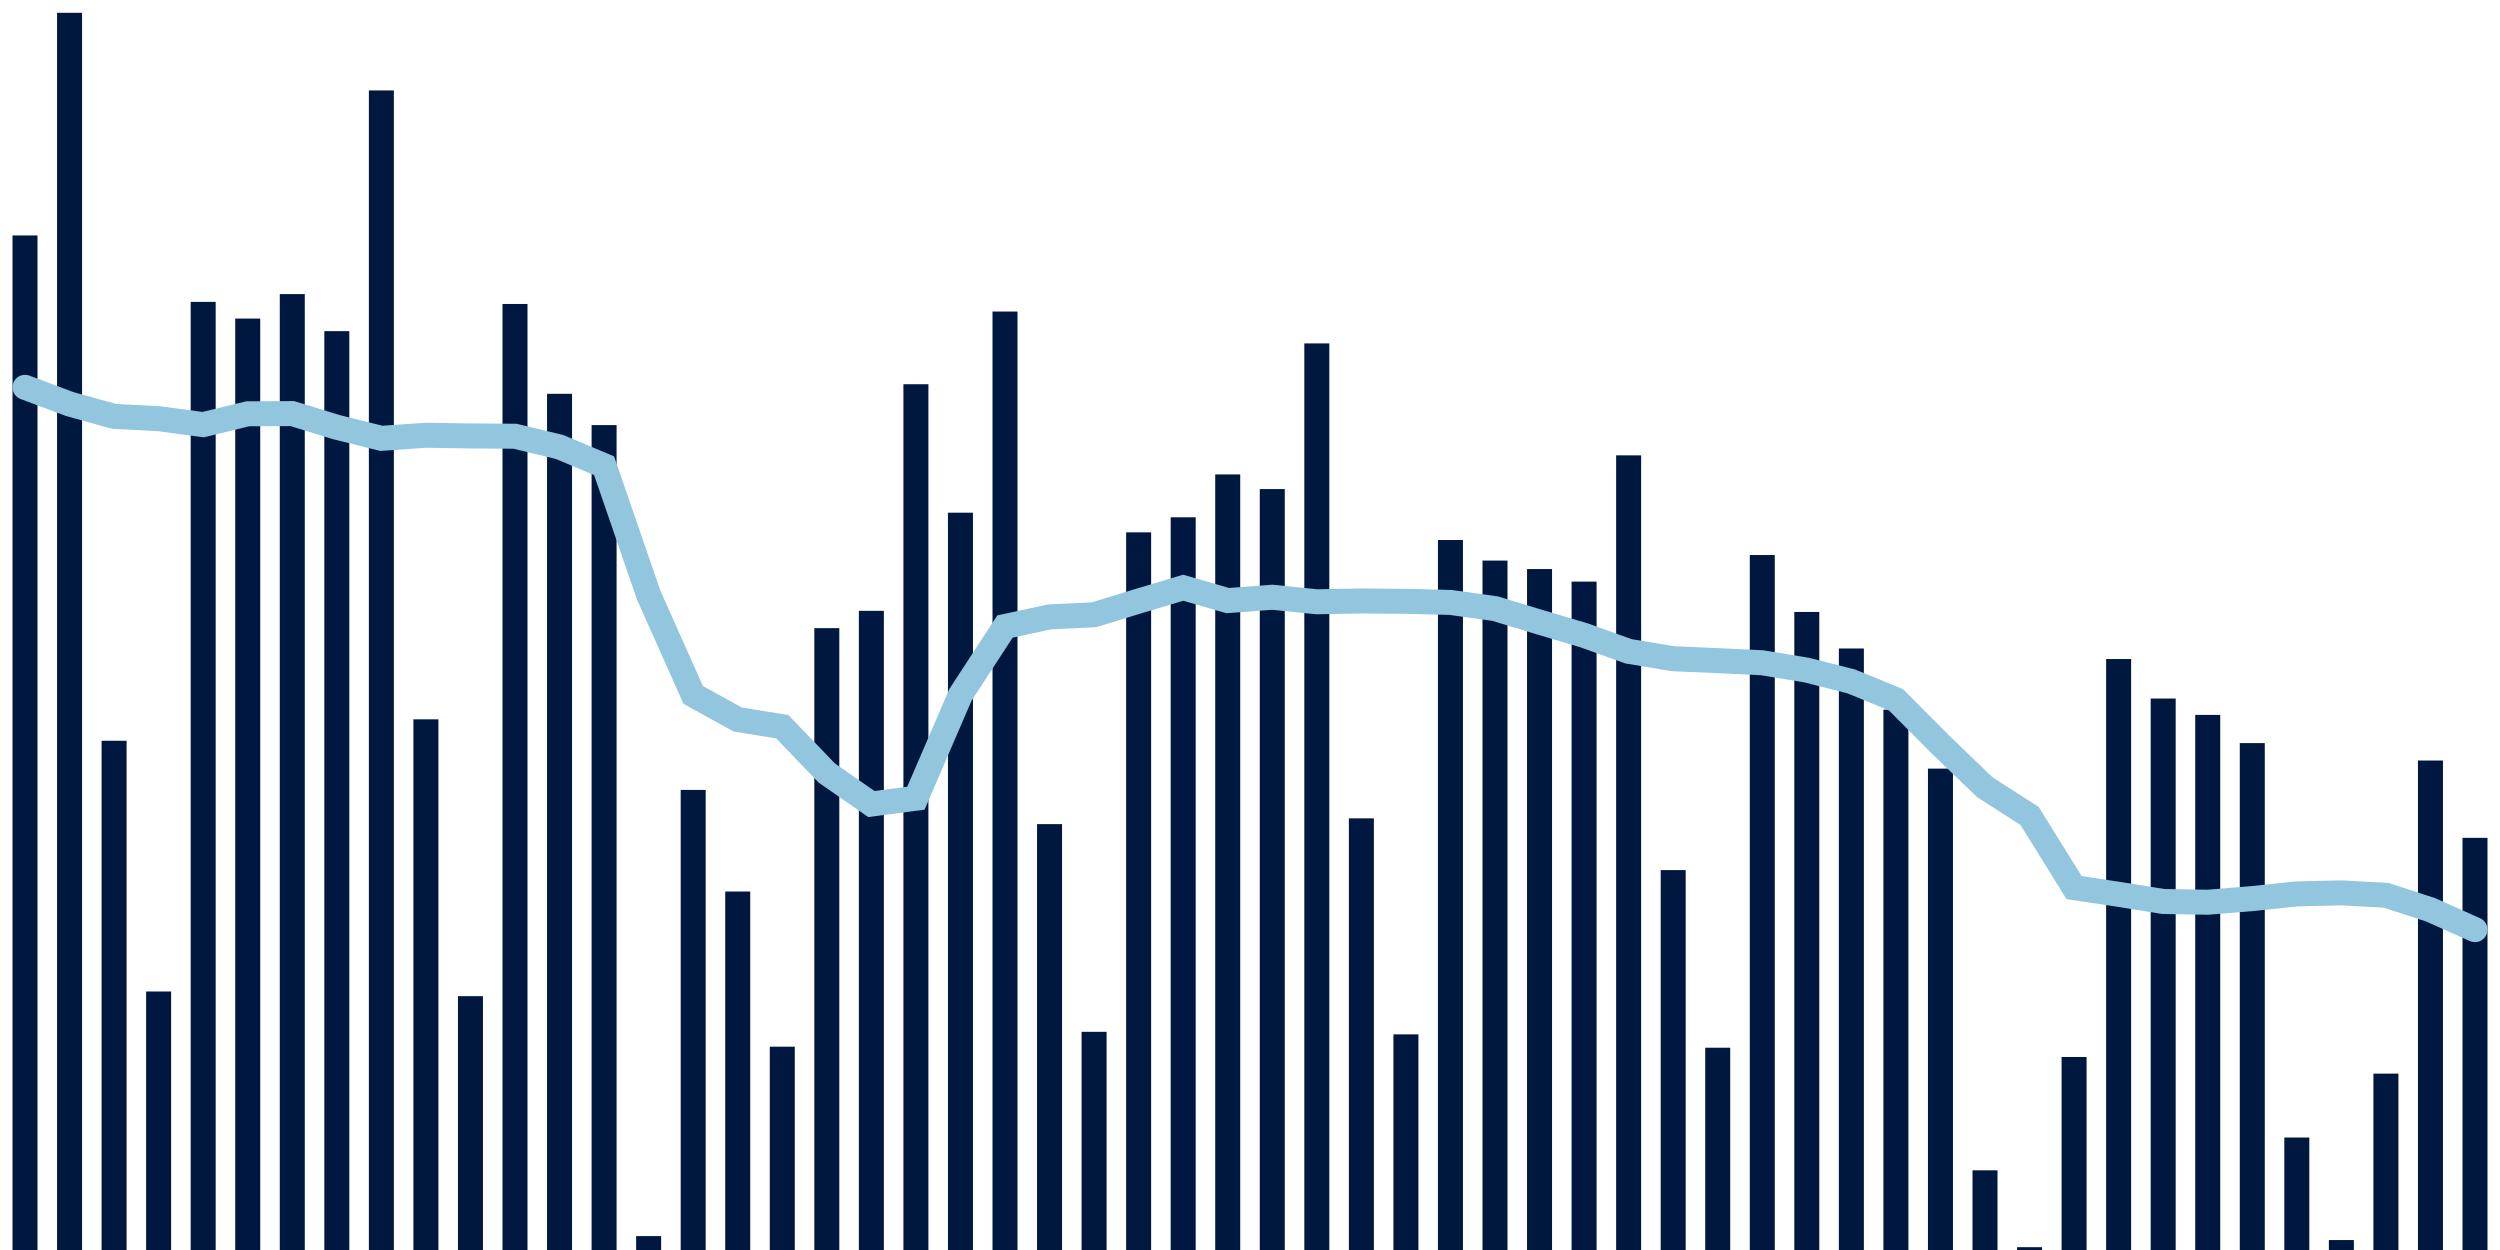 <svg meta="{&quot;DATA_PUBLISHED_DATE&quot;:&quot;2023-01-12&quot;,&quot;RENDER_DATE&quot;:&quot;2023-01-19&quot;,&quot;FIRST_DATE&quot;:&quot;2022-11-10&quot;,&quot;LAST_DATE&quot;:&quot;2023-01-04&quot;}" xmlns="http://www.w3.org/2000/svg" viewBox="0,0,200,100"><g transform="translate(0,0)"></g><g class="fg-bars tests-vaccines" fill="#00183f" stroke="none"><g><rect x="197" y="67.028" width="2" height="32.972" id="tests-vaccines-0"></rect></g><g><rect x="193.436" y="60.842" width="2" height="39.158" id="tests-vaccines-1"></rect></g><g><rect x="189.873" y="85.89" width="2" height="14.11" id="tests-vaccines-2"></rect></g><g><rect x="186.309" y="99.204" width="2" height="0.796" id="tests-vaccines-3"></rect></g><g><rect x="182.745" y="91.001" width="2" height="8.999" id="tests-vaccines-4"></rect></g><g><rect x="179.182" y="59.448" width="2" height="40.552" id="tests-vaccines-5"></rect></g><g><rect x="175.618" y="57.193" width="2" height="42.807" id="tests-vaccines-6"></rect></g><g><rect x="172.055" y="55.883" width="2" height="44.117" id="tests-vaccines-7"></rect></g><g><rect x="168.491" y="52.723" width="2" height="47.277" id="tests-vaccines-8"></rect></g><g><rect x="164.927" y="84.559" width="2" height="15.441" id="tests-vaccines-9"></rect></g><g><rect x="161.364" y="99.774" width="2" height="0.226" id="tests-vaccines-10"></rect></g><g><rect x="157.8" y="93.625" width="2" height="6.375" id="tests-vaccines-11"></rect></g><g><rect x="154.236" y="61.49" width="2" height="38.51" id="tests-vaccines-12"></rect></g><g><rect x="150.673" y="56.77" width="2" height="43.23" id="tests-vaccines-13"></rect></g><g><rect x="147.109" y="51.879" width="2" height="48.121" id="tests-vaccines-14"></rect></g><g><rect x="143.545" y="48.957" width="2" height="51.043" id="tests-vaccines-15"></rect></g><g><rect x="139.982" y="44.402" width="2" height="55.598" id="tests-vaccines-16"></rect></g><g><rect x="136.418" y="83.817" width="2" height="16.183" id="tests-vaccines-17"></rect></g><g><rect x="132.855" y="69.607" width="2" height="30.393" id="tests-vaccines-18"></rect></g><g><rect x="129.291" y="36.428" width="2" height="63.572" id="tests-vaccines-19"></rect></g><g><rect x="125.727" y="46.529" width="2" height="53.471" id="tests-vaccines-20"></rect></g><g><rect x="122.164" y="45.524" width="2" height="54.476" id="tests-vaccines-21"></rect></g><g><rect x="118.6" y="44.846" width="2" height="55.154" id="tests-vaccines-22"></rect></g><g><rect x="115.036" y="43.201" width="2" height="56.799" id="tests-vaccines-23"></rect></g><g><rect x="111.473" y="82.75" width="2" height="17.25" id="tests-vaccines-24"></rect></g><g><rect x="107.909" y="65.468" width="2" height="34.532" id="tests-vaccines-25"></rect></g><g><rect x="104.345" y="27.473" width="2" height="72.527" id="tests-vaccines-26"></rect></g><g><rect x="100.782" y="39.125" width="2" height="60.875" id="tests-vaccines-27"></rect></g><g><rect x="97.218" y="37.955" width="2" height="62.045" id="tests-vaccines-28"></rect></g><g><rect x="93.655" y="41.383" width="2" height="58.617" id="tests-vaccines-29"></rect></g><g><rect x="90.091" y="42.588" width="2" height="57.412" id="tests-vaccines-30"></rect></g><g><rect x="86.527" y="82.546" width="2" height="17.454" id="tests-vaccines-31"></rect></g><g><rect x="82.964" y="65.929" width="2" height="34.071" id="tests-vaccines-32"></rect></g><g><rect x="79.4" y="24.923" width="2" height="75.077" id="tests-vaccines-33"></rect></g><g><rect x="75.836" y="41.015" width="2" height="58.985" id="tests-vaccines-34"></rect></g><g><rect x="72.273" y="30.738" width="2" height="69.262" id="tests-vaccines-35"></rect></g><g><rect x="68.709" y="48.866" width="2" height="51.134" id="tests-vaccines-36"></rect></g><g><rect x="65.145" y="50.251" width="2" height="49.749" id="tests-vaccines-37"></rect></g><g><rect x="61.582" y="83.735" width="2" height="16.265" id="tests-vaccines-38"></rect></g><g><rect x="58.018" y="71.321" width="2" height="28.679" id="tests-vaccines-39"></rect></g><g><rect x="54.455" y="63.193" width="2" height="36.807" id="tests-vaccines-40"></rect></g><g><rect x="50.891" y="98.887" width="2" height="1.113" id="tests-vaccines-41"></rect></g><g><rect x="47.327" y="34.007" width="2" height="65.993" id="tests-vaccines-42"></rect></g><g><rect x="43.764" y="31.504" width="2" height="68.496" id="tests-vaccines-43"></rect></g><g><rect x="40.2" y="24.318" width="2" height="75.682" id="tests-vaccines-44"></rect></g><g><rect x="36.636" y="79.693" width="2" height="20.307" id="tests-vaccines-45"></rect></g><g><rect x="33.073" y="57.546" width="2" height="42.454" id="tests-vaccines-46"></rect></g><g><rect x="29.509" y="7.234" width="2" height="92.766" id="tests-vaccines-47"></rect></g><g><rect x="25.945" y="26.491" width="2" height="73.509" id="tests-vaccines-48"></rect></g><g><rect x="22.382" y="23.527" width="2" height="76.473" id="tests-vaccines-49"></rect></g><g><rect x="18.818" y="25.485" width="2" height="74.515" id="tests-vaccines-50"></rect></g><g><rect x="15.255" y="24.15" width="2" height="75.85" id="tests-vaccines-51"></rect></g><g><rect x="11.691" y="79.32" width="2" height="20.68" id="tests-vaccines-52"></rect></g><g><rect x="8.127" y="59.261" width="2" height="40.739" id="tests-vaccines-53"></rect></g><g><rect x="4.564" y="1.024" width="2" height="98.976" id="tests-vaccines-54"></rect></g><g><rect x="1" y="18.836" width="2" height="81.164" id="tests-vaccines-55"></rect></g></g><g class="fg-line tests-vaccines" fill="none" stroke="#92c5de" stroke-width="2" stroke-linecap="round"><path d="M198,74.372L194.436,72.78L190.873,71.62L187.309,71.43L183.745,71.512L180.182,71.886L176.618,72.178L173.055,72.118L169.491,71.546L165.927,71.008L162.364,65.271L158.8,62.991L155.236,59.56L151.673,55.98L148.109,54.517L144.545,53.609L140.982,53.022L137.418,52.85L133.855,52.698L130.291,52.107L126.727,50.827L123.164,49.77L119.6,48.688L116.036,48.194L112.473,48.106L108.909,48.077L105.345,48.143L101.782,47.778L98.218,48.048L94.655,47.017L91.091,48.086L87.527,49.181L83.964,49.351L80.4,50.121L76.836,55.588L73.273,63.856L69.709,64.323L66.145,61.843L62.582,58.138L59.018,57.56L55.455,55.593L51.891,47.598L48.327,37.256L44.764,35.759L41.2,34.899L37.636,34.875L34.073,34.822L30.509,35.067L26.945,34.18L23.382,33.086L19.818,33.103L16.255,33.97L12.691,33.495L9.127,33.31L5.564,32.319L2,30.985"></path></g></svg>